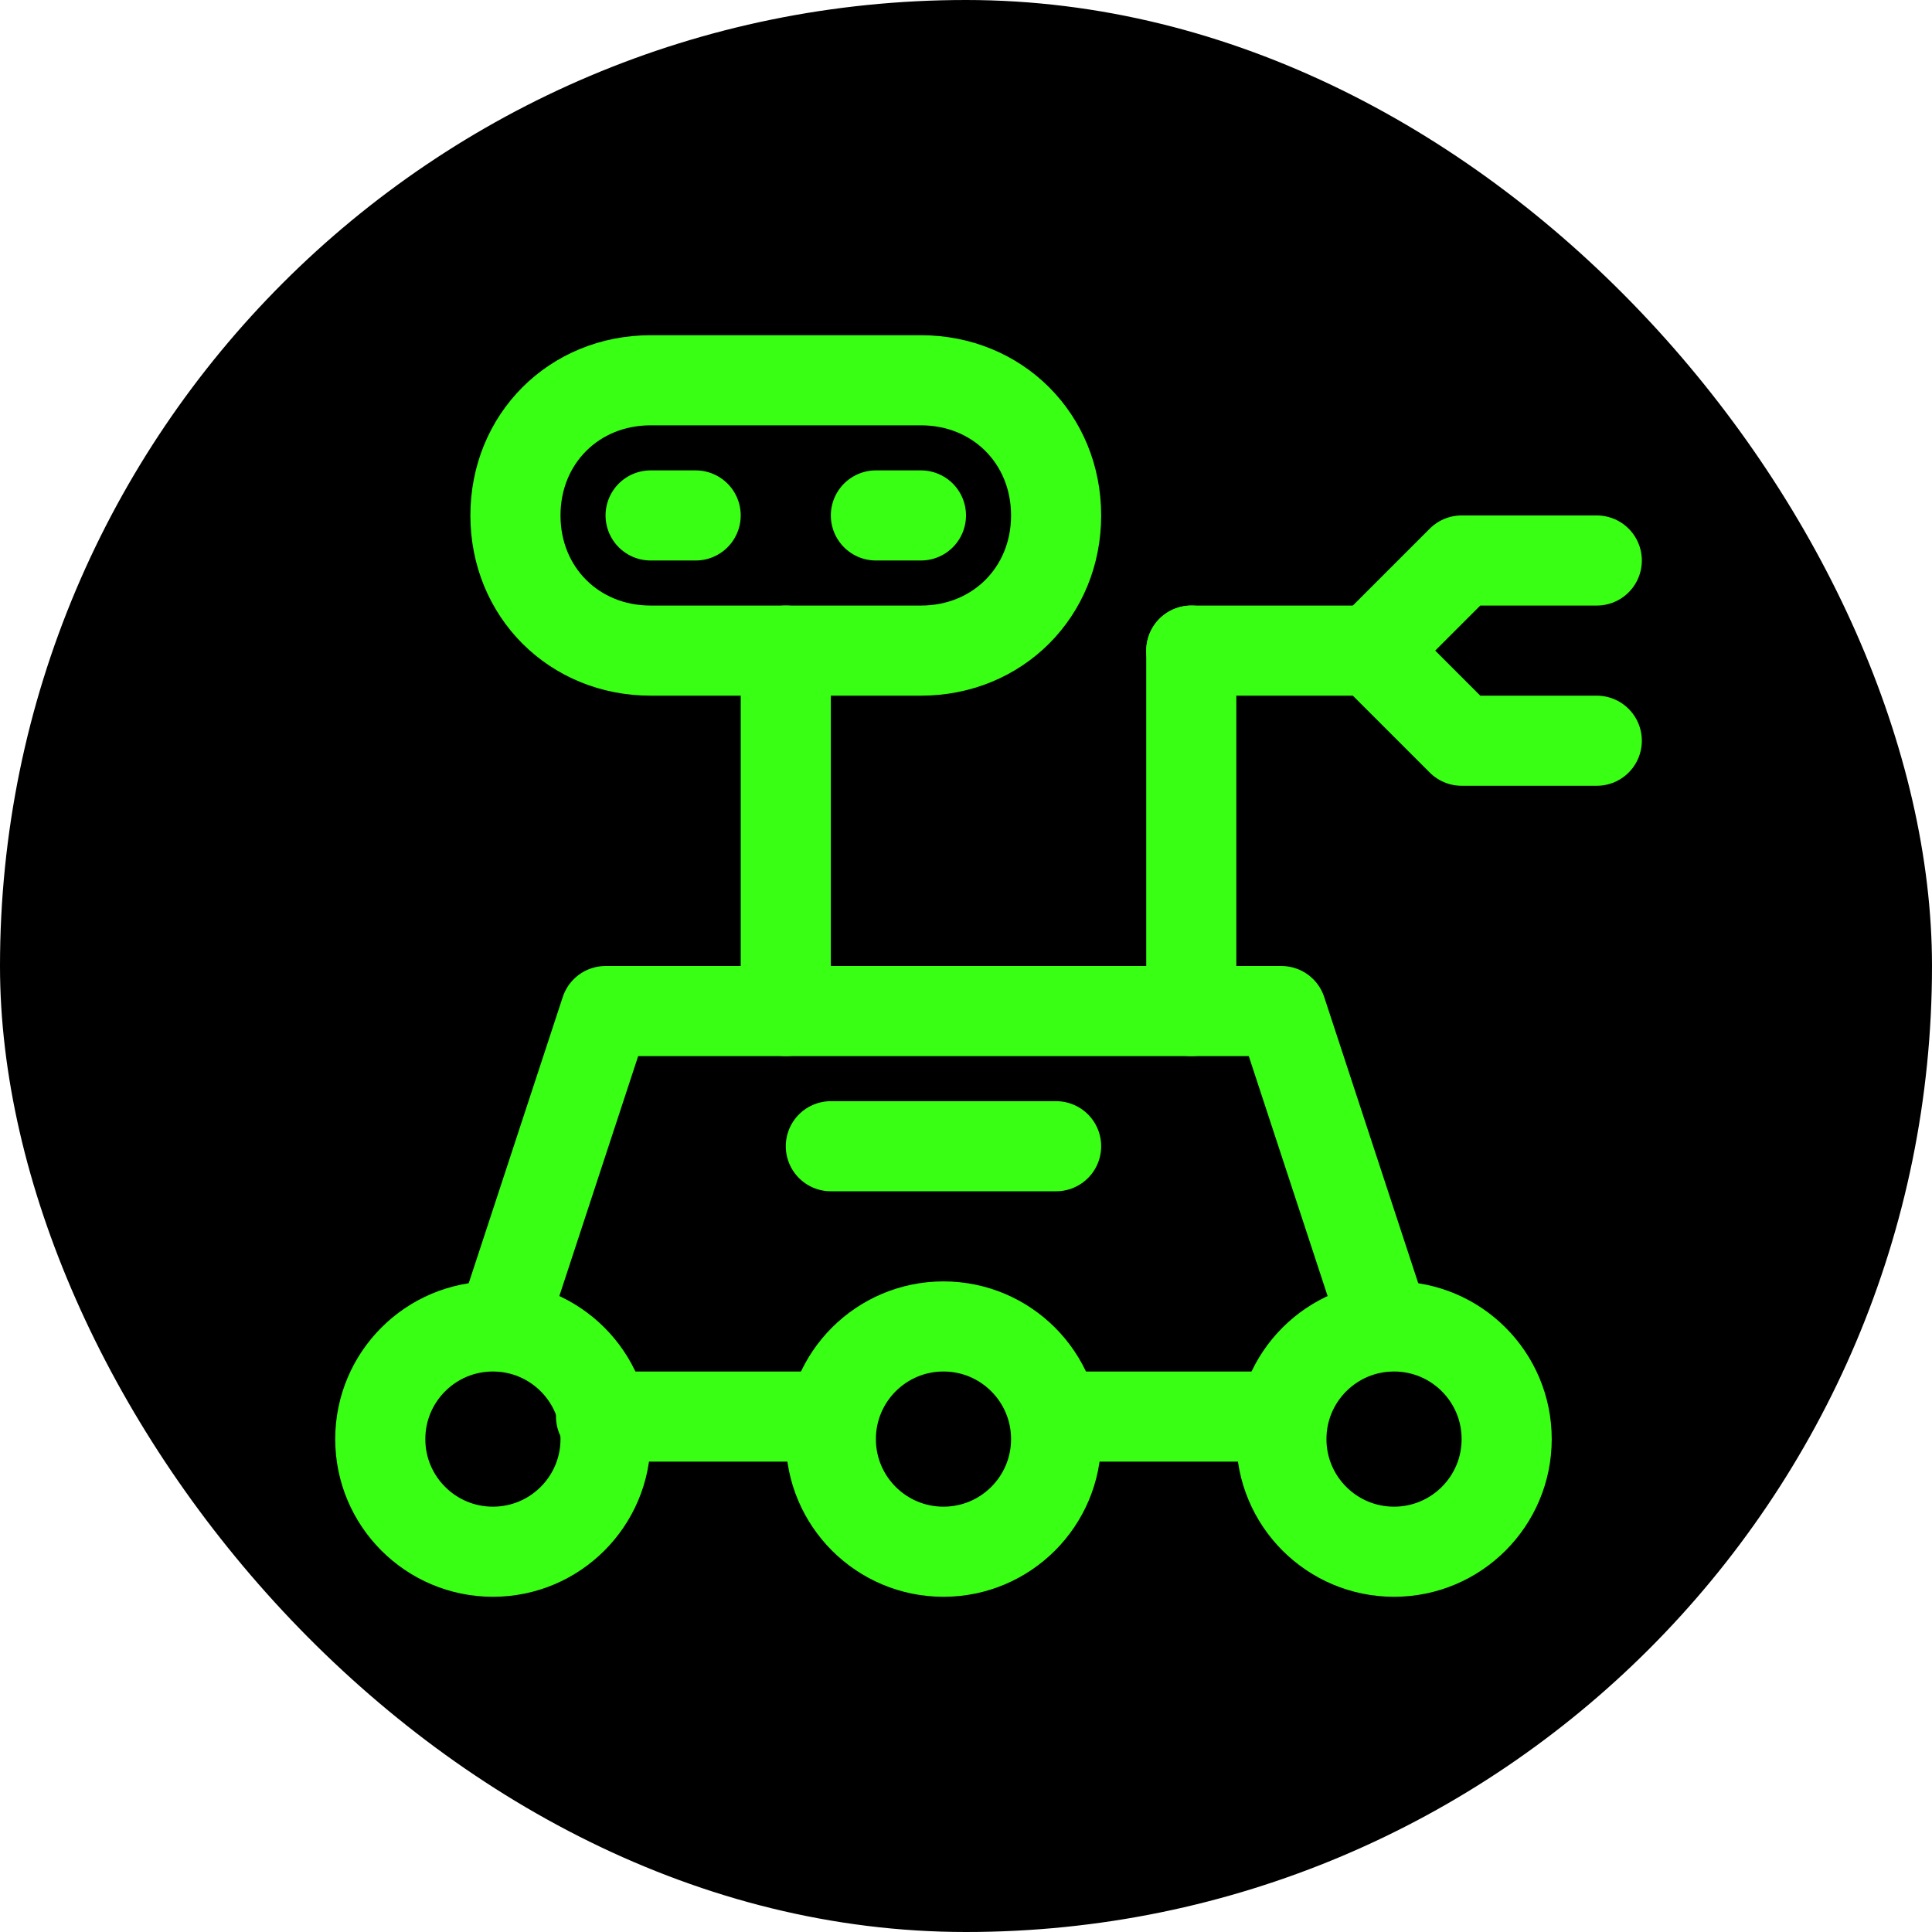 <!DOCTYPE svg PUBLIC "-//W3C//DTD SVG 1.1//EN" "http://www.w3.org/Graphics/SVG/1.1/DTD/svg11.dtd">
<!-- Uploaded to: SVG Repo, www.svgrepo.com, Transformed by: SVG Repo Mixer Tools -->
<svg version="1.1" id="Icons" xmlns="http://www.w3.org/2000/svg" xmlns:xlink="http://www.w3.org/1999/xlink" viewBox="-5.44 -5.44 42.88 42.88" xml:space="preserve" width="800px" height="800px" fill="#39FF14" stroke="#39FF14">
<g id="SVGRepo_bgCarrier" stroke-width="0" transform="translate(0,0), scale(1)">
<rect x="-5.44" y="-5.44" width="42.88" height="42.88" rx="21.44" fill="#000" strokewidth="0"/>
</g>
<g id="SVGRepo_tracerCarrier" stroke-linecap="round" stroke-linejoin="round" stroke="#CCCCCC" stroke-width="0.064"/>
<g id="SVGRepo_iconCarrier"> <style type="text/css"> .st0{fill:none;stroke:#39FF14;stroke-width:2;stroke-linecap:round;stroke-linejoin:round;stroke-miterlimit:10;} </style> <circle class="st0" cx="25.5" cy="26.5" r="2.5"/> <circle class="st0" cx="15.5" cy="26.5" r="2.5"/> <circle class="st0" cx="5.5" cy="26.5" r="2.5"/> <path class="st0" d="M15,9H9C7.3,9,6,7.7,6,6v0c0-1.7,1.3-3,3-3h6c1.7,0,3,1.3,3,3v0C18,7.7,16.7,9,15,9z"/> <line class="st0" x1="12" y1="17" x2="12" y2="9"/> <line class="st0" x1="9" y1="6" x2="10" y2="6"/> <line class="st0" x1="14" y1="6" x2="15" y2="6"/> <line class="st0" x1="21" y1="9" x2="25" y2="9"/> <line class="st0" x1="21" y1="17" x2="21" y2="9"/> <line class="st0" x1="13" y1="20" x2="18" y2="20"/> <polyline class="st0" points="30,7 27,7 25,9 27,11 30,11 "/> <line class="st0" x1="18" y1="26" x2="23" y2="26"/> <line class="st0" x1="7.9" y1="26" x2="13" y2="26"/> <polyline class="st0" points="25.3,24 23,17 8,17 5.7,24 "/> </g>
</svg>